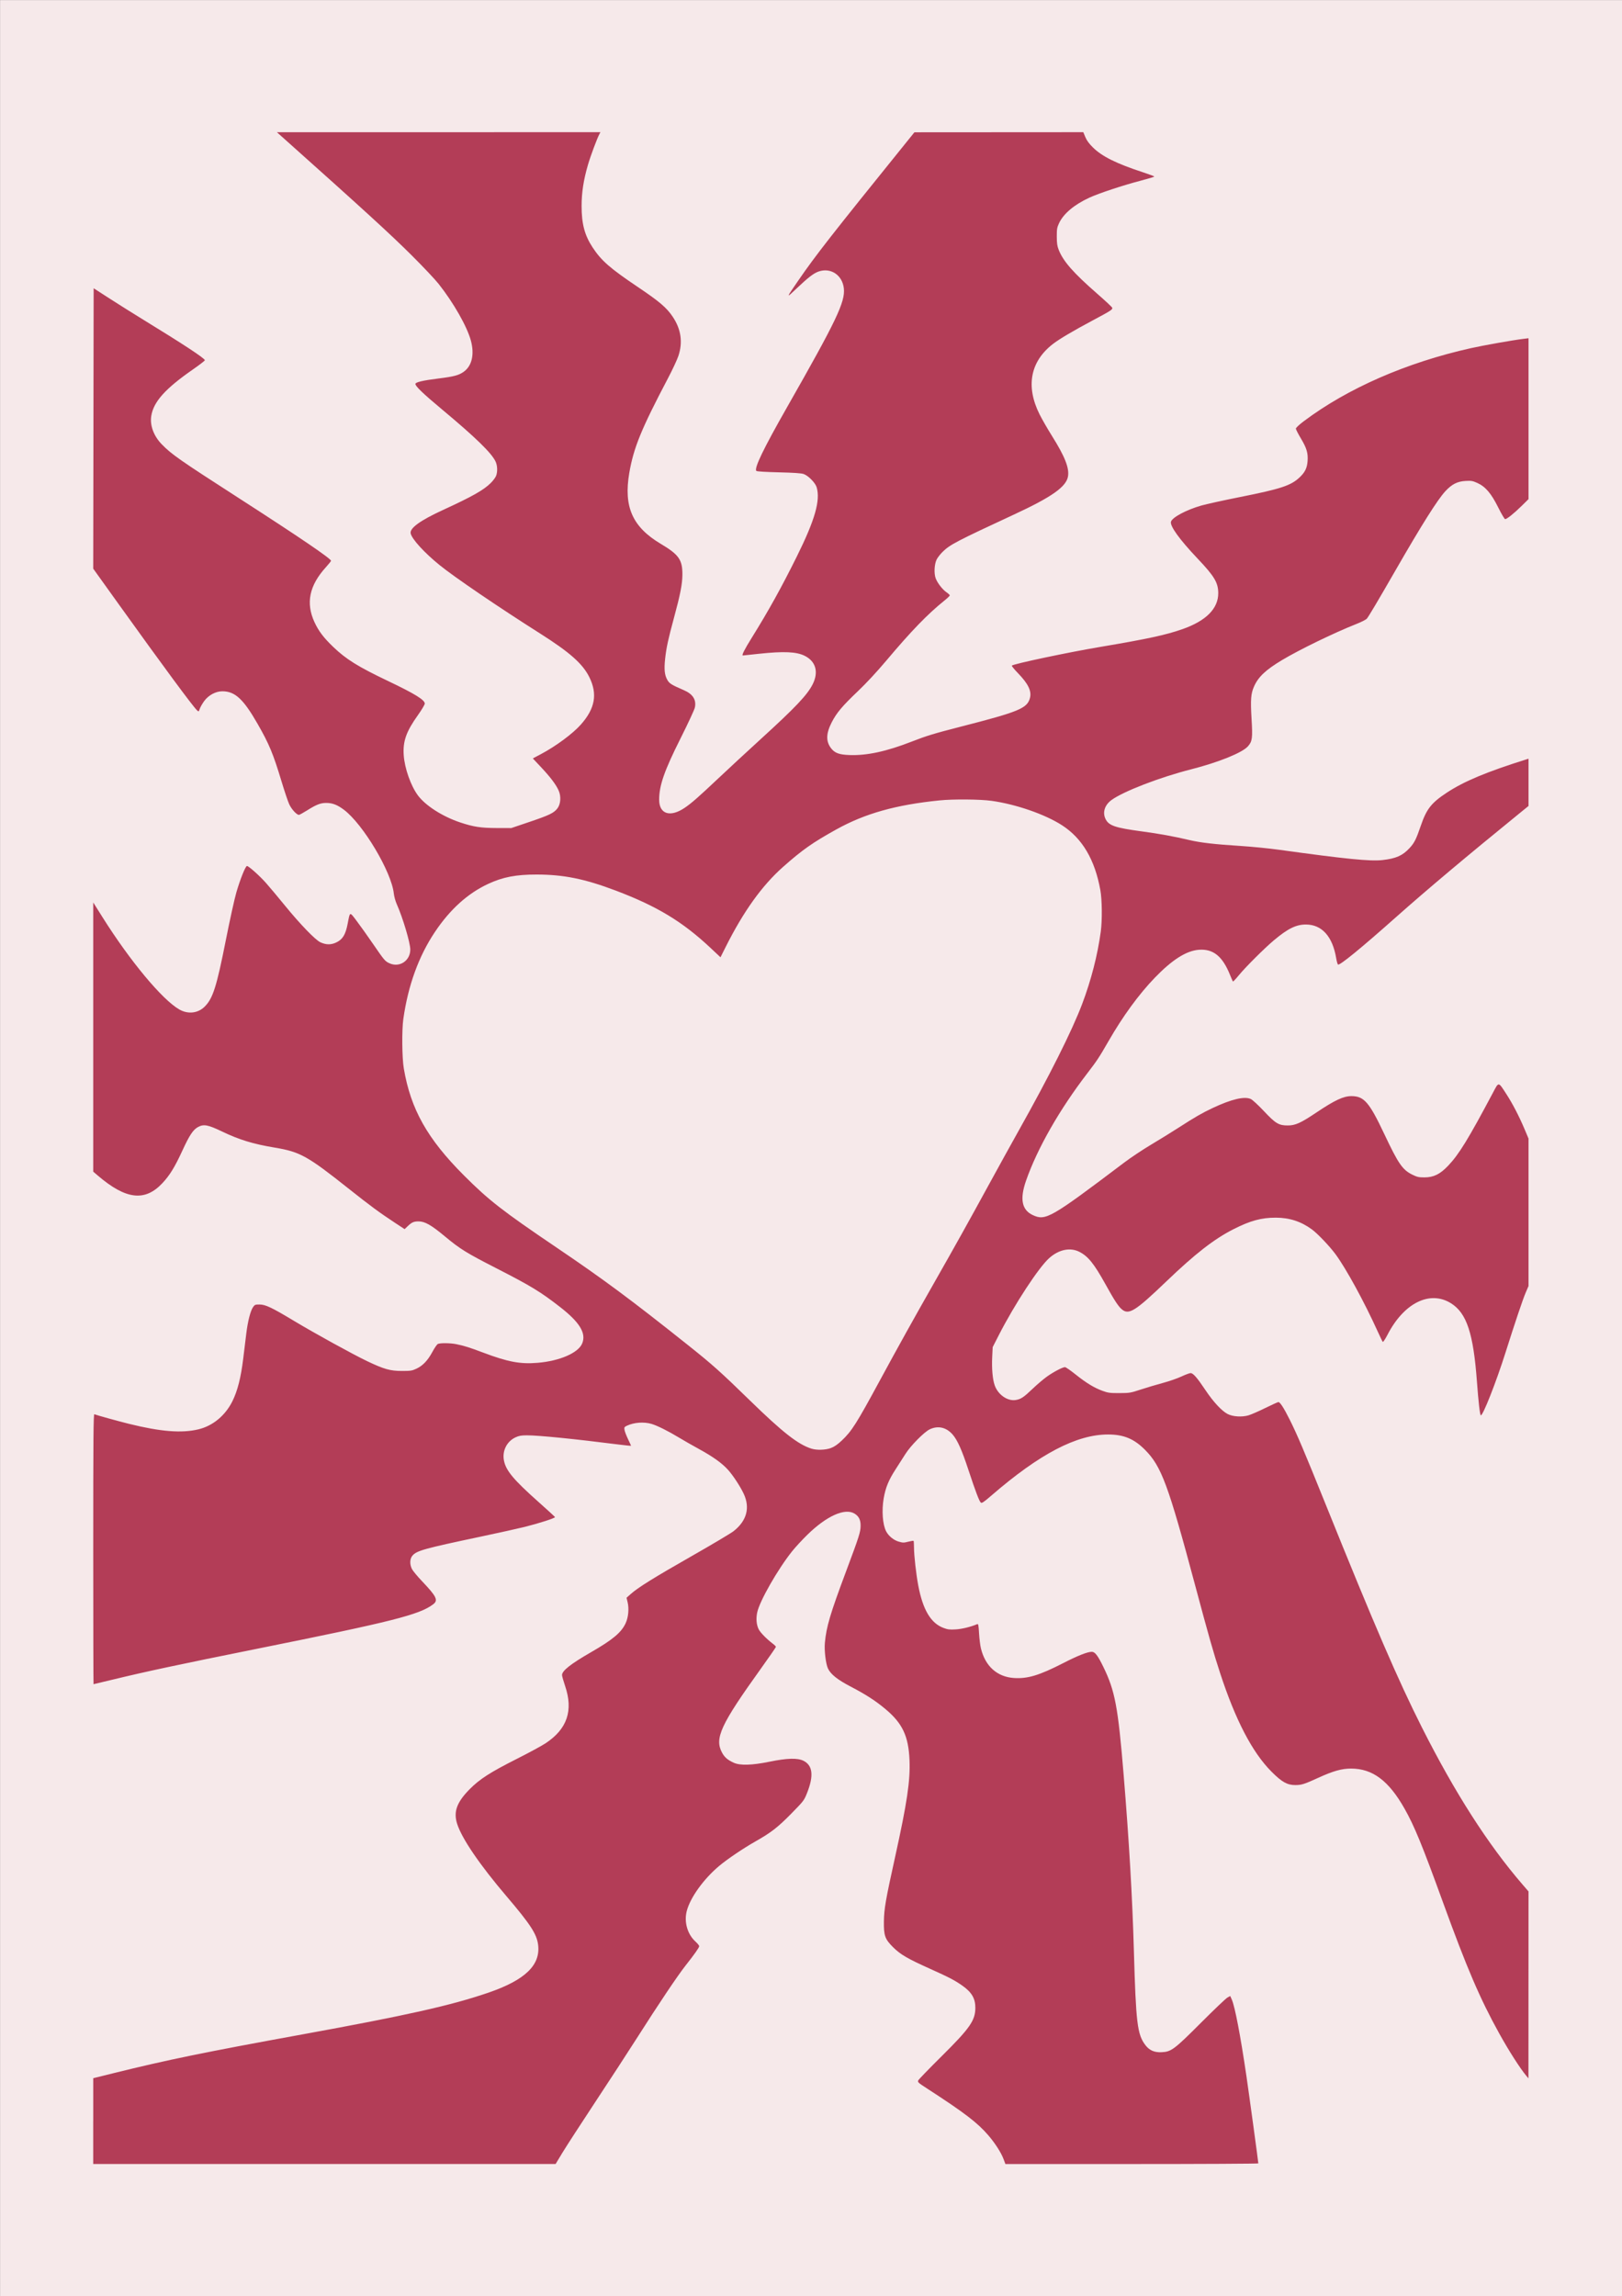<?xml version='1.0' encoding='utf-8'?>
<svg xmlns="http://www.w3.org/2000/svg" width="1322.9mm" height="1872.8mm" version="1.1" viewBox="0 0 1322.9 1872.8"><rect x="0" y="0" width="1322.9" height="1872.8" fill="#333333" stroke="none"/> <g transform="translate(897.05 697.95)"> <g transform="translate(-12840 -1857.2)"> <path d="m11943 1159.3h1322.9v1872.8h-1322.9z" fill="#f6e9ea" stop-color="#000000" stroke-linecap="square" stroke-width="4.9" style="paint-order:markers stroke fill"/> <path d="m12019 2889.3v-35l17.205-4.26c43.205-10.697 73.807-16.976 153.11-31.417 85.278-15.53 121.63-23.681 151.89-34.06 30.186-10.354 42.865-22.649 40.595-39.37-1.167-8.605-6.405-16.609-25.649-39.195-21.86-25.657-36.45-47.03-40.32-59.068-3.169-9.854-0.401-17.614 10.075-28.245 8.211-8.332 16.85-13.888 38.855-24.988 9.602-4.843 19.999-10.48 23.104-12.525 17.686-11.649 22.818-26.709 15.965-46.848-1.367-4.014-2.486-7.992-2.489-8.839 0-3.507 7.052-9.073 23.629-18.619 17.825-10.264 24.803-16.12 28.292-23.741 2.192-4.787 2.841-11.753 1.583-16.995l-0.888-3.7 3.407-3.022c6.083-5.397 18.93-13.392 49.684-30.918 16.603-9.462 31.988-18.617 34.187-20.344 10.769-8.458 13.649-19.079 8.283-30.547-2.801-5.984-8.758-15.059-12.86-19.589-4.869-5.378-12.214-10.642-23.404-16.774-5.544-3.038-13.007-7.303-16.585-9.477-8.579-5.214-17.642-9.731-22.304-11.115-6.218-1.847-14.34-1.254-20.068 1.464-2.146 1.018-2.326 1.333-1.982 3.455 0.209 1.284 1.492 4.649 2.853 7.479s2.474 5.269 2.474 5.422c0 0.152-4.457-0.289-9.906-0.982-36.046-4.581-65.335-7.52-74.902-7.517-4.749 0-6.6 0.324-9.433 1.643-7.06 3.287-10.909 10.927-9.453 18.76 1.534 8.249 7.759 15.734 28.234 33.948 7.284 6.48 13.335 12.029 13.445 12.331 0.281 0.769-12.935 5.048-24.53 7.944-5.353 1.337-21.776 4.975-36.495 8.085-45.801 9.678-51.856 11.369-55.28 15.439-2.168 2.575-2.309 7.1-0.345 10.952 0.758 1.485 4.464 5.946 8.236 9.912 11.903 12.516 13.356 15.565 8.982 18.848-11.332 8.504-33.228 14.027-143.72 36.252-62.807 12.633-90.59 18.568-117.4 25.079-8.557 2.078-15.674 3.778-15.815 3.778s-0.257-49.615-0.257-110.26c0-89.685 0.167-110.19 0.896-109.91 2.313 0.888 19.814 5.73 28.26 7.819 25.964 6.423 43 7.766 56.695 4.471 11.714-2.818 21.883-11.249 27.672-22.94 4.204-8.491 6.916-19.193 8.82-34.806 0.811-6.649 1.935-15.843 2.498-20.431 1.22-9.938 3.35-18.307 5.445-21.393 1.404-2.068 1.816-2.241 5.307-2.231 4.919 0.016 9.969 2.412 28.202 13.387 16.685 10.044 48.07 27.319 59.695 32.857 13.694 6.524 18.72 7.945 28.153 7.956 7.23 0.01 8.374-0.169 11.971-1.854 5.204-2.439 9.241-6.691 13.024-13.72 1.69-3.14 3.659-6.023 4.377-6.407 1.735-0.928 10.136-0.862 15.023 0.12 6.277 1.261 10.841 2.687 21.61 6.755 20.641 7.796 30.658 9.676 44.997 8.447 17.913-1.535 32.922-8.069 36.128-15.727 3.479-8.31-1.933-17.252-18.011-29.759-15.998-12.445-23.681-17.126-51.431-31.338-25.345-12.979-30.049-15.896-42.876-26.576-10.749-8.951-16.009-11.929-21.066-11.929-3.979 0-5.538 0.686-8.941 3.936l-2.494 2.382-7.585-4.994c-12.958-8.531-20.452-14.054-38.299-28.228-33.343-26.48-39.388-29.834-59.938-33.261-17.783-2.965-28.956-6.382-43.184-13.208-11.366-5.453-14.815-6.098-19.408-3.635-4.036 2.165-7.025 6.646-12.759 19.122-6.222 13.543-10.359 20.295-16.359 26.696-14.3 15.26-29.82 13.417-52.772-6.264l-3.65-3.129v-219.56l7.473 11.889c22.592 35.942 48.762 67.388 62.756 75.407 7.058 4.044 15.224 3.122 20.682-2.335 6.713-6.712 9.685-16.059 17.242-54.211 3.217-16.249 7.078-33.767 8.58-38.928 3.152-10.843 7.461-21.55 8.672-21.55 1.372 0 10.144 7.828 15.468 13.803 2.735 3.069 9.77 11.464 15.634 18.655 12.23 14.998 24.686 27.89 28.75 29.757 4.747 2.181 8.796 2.189 13.217 0.027 5.024-2.458 7.368-6.395 9.059-15.22 1.935-10.09 1.467-9.956 7.388-2.129 2.869 3.793 8.756 12.057 13.083 18.366 9.422 13.735 10.001 14.423 13.56 16.065 8.21 3.789 17.03-2.006 17.03-11.19 0-5.463-6.133-26.061-10.994-36.927-1.093-2.444-2.185-6.343-2.425-8.666-1.825-17.644-25.053-56.668-40.734-68.433-5.365-4.026-9.324-5.548-14.428-5.548-4.608 0-8.041 1.337-15.493 6.033-3.23 2.035-6.269 3.699-6.754 3.699-1.847 0-6.109-4.676-7.942-8.714-1.048-2.308-3.836-10.597-6.197-18.421-6.915-22.916-10.12-30.62-19.652-47.245-11.535-20.118-18.371-26.416-28.673-26.416-5.477 0-11.399 3.226-14.903 8.119-1.512 2.111-3.106 4.923-3.543 6.247-0.776 2.35-0.829 2.378-2.178 1.157-3.245-2.937-27.78-36.178-64.402-87.256l-20.28-28.286 0.176-114.35 0.175-114.35 13.208 8.518c7.264 4.685 19.778 12.54 27.806 17.456 32.123 19.668 49.669 31.224 49.692 32.726 0 0.409-4.39 3.8-9.77 7.534-22.553 15.656-32.116 26.338-33.946 37.919-1.218 7.705 2.007 16.389 8.589 23.131 8.09 8.286 14.164 12.528 62.944 43.959 49.578 31.945 75.076 49.28 75.076 51.042 0 0.346-1.915 2.741-4.255 5.324-13.467 14.86-16.422 29.135-9.252 44.689 3.359 7.286 7.489 12.739 15.359 20.28 10.515 10.075 20.187 16.085 44.723 27.79 21.762 10.382 29.891 15.382 29.891 18.385 0 0.869-2.541 5.143-5.646 9.5-9.488 13.311-12.284 21.204-11.524 32.54 0.717 10.671 5.737 24.947 11.532 32.795 6.172 8.357 20.16 17.315 34.491 22.091 10.915 3.637 16.874 4.55 29.887 4.58l11.817 0.028 14.895-5.046c16.269-5.511 19.886-7.265 22.766-11.042 2.647-3.47 3.081-9.775 0.998-14.484-2.154-4.87-6.713-10.926-14.33-19.037l-6.766-7.204 6.449-3.406c12.306-6.5 26.159-16.757 32.823-24.304 11.549-13.076 13.624-24.85 6.804-38.613-5.401-10.901-15.987-20.267-40.356-35.705-33.575-21.27-69.779-45.918-81.787-55.681-12.476-10.142-22.413-21.012-23.547-25.758-1.014-4.245 7.666-10.568 26.229-19.107 24.143-11.106 33.33-16.302 39.199-22.171 1.74-1.74 3.611-4.235 4.159-5.545 1.367-3.274 1.221-8.478-0.333-11.81-3.253-6.978-16.19-19.578-43.575-42.444-15.596-13.021-21.831-18.989-21.831-20.892 0-1.416 6.107-2.858 18.768-4.429 12.805-1.589 16.689-2.634 20.758-5.582 6.646-4.814 8.752-14.185 5.709-25.399-3.109-11.454-14.068-30.71-26.289-46.191-2.867-3.632-12.76-14.115-21.985-23.296-17.393-17.309-38.932-37.005-105.07-96.082l-4.849-4.331 263.86-0.026-0.756 1.413c-2.009 3.754-7.273 17.871-9.446 25.337-3.571 12.262-5.141 22.482-5.141 33.478 0 14.639 2.464 23.868 9.036 33.852 7.077 10.751 14.158 16.939 36.859 32.212 17.713 11.918 23.461 16.825 28.459 24.298 6.781 10.139 8.305 20.764 4.579 31.931-1.029 3.084-4.823 11.217-8.43 18.074-21.864 41.554-28.102 56.818-31.615 77.358-4.726 27.633 2.585 44.065 25.741 57.853 14.792 8.808 17.689 12.982 17.575 25.321-0.07 7.52-1.776 16.228-6.813 34.757-4.763 17.521-6.282 24.557-7.271 33.663-0.939 8.65-0.449 13.283 1.821 17.226 1.694 2.943 3.355 3.971 13.513 8.366 7.301 3.159 10.271 7.857 8.928 14.119-0.39 1.823-5.631 13.118-11.647 25.1-13.267 26.427-17.476 38.481-17.476 50.054 0 11.823 8.976 14.683 20.839 6.641 5.515-3.74 11.108-8.635 27.126-23.746 8.602-8.115 24.244-22.596 34.758-32.179 28.394-25.881 38.07-36.09 42.474-44.813 5.002-9.91 2.611-18.619-6.36-23.165-6.757-3.424-17.106-3.896-37.505-1.712-7.072 0.758-12.938 1.378-13.034 1.379-1.209 0.012 1.145-4.678 7.39-14.717 13.517-21.73 24.248-41.092 36.637-66.1 14.761-29.796 19.297-45.66 16.127-56.392-1.074-3.633-6.847-9.506-10.625-10.808-1.92-0.662-8.197-1.086-20.299-1.372-10.796-0.255-17.8-0.695-18.25-1.147-2.016-2.018 5.706-18.015 25.306-52.431 39.895-70.05 47.195-85.32 46.058-96.338-1.13-10.95-10.716-17.362-20.693-13.842-4 1.411-8.538 4.927-18.063 13.99-8.616 8.2-8.596 8.117 1.618-6.706 14.409-20.912 26.595-36.5 88.436-113.12l6.257-7.752 137.73-0.084 1.654 3.991c1.163 2.806 3.019 5.334 6.251 8.516 7.447 7.331 19.11 13.11 40.838 20.234 5.065 1.661 9.21 3.214 9.21 3.45 0 0.237-5.083 1.766-11.296 3.398-14.676 3.855-34.022 10.267-41.753 13.839-12.319 5.691-21.045 13.04-24.671 20.778-1.652 3.525-1.871 4.823-1.849 10.95 0.02 5.569 0.339 7.745 1.61 10.938 3.7 9.303 11.978 18.722 31.273 35.582 6.529 5.705 12.056 10.854 12.282 11.441 0.568 1.48-0.653 2.284-15.488 10.2-16.336 8.716-27.461 15.295-32.751 19.365-18.548 14.272-22.43 34.548-10.995 57.426 2.002 4.006 6.584 11.976 10.181 17.711 10.559 16.83 14.271 26.318 12.982 33.176-1.571 8.359-13.364 16.638-43.876 30.8-47.268 21.938-52.415 24.632-58.407 30.564-1.931 1.911-4.11 4.727-4.843 6.256-1.88 3.925-2.23 11.394-0.719 15.35 1.488 3.897 5.59 9.142 8.928 11.416 1.401 0.955 2.548 2.048 2.549 2.431 0 0.382-1.944 2.259-4.324 4.171-13.804 11.088-26.972 24.697-47.586 49.178-7.506 8.915-16.257 18.337-22.918 24.678-12.904 12.282-17.448 17.675-21.451 25.454-4.672 9.079-4.857 15.543-0.605 21.118 3.016 3.954 6.569 5.287 14.944 5.607 14.304 0.546 30.337-2.922 51.148-11.065 11.783-4.61 18.146-6.545 39.624-12.05 47.532-12.182 54.267-14.96 56.516-23.31 1.537-5.707-1.316-11.658-9.776-20.395-3.012-3.111-5.25-5.867-4.974-6.125 1.553-1.45 45.782-10.807 71.756-15.18 38.803-6.533 53.903-9.797 67.536-14.599 19.247-6.779 29.148-16.804 29.059-29.419-0.06-8.509-3.164-13.683-16.886-28.149-14.731-15.532-22.743-26.647-21.66-30.055 1.135-3.577 12.481-9.614 24.684-13.134 4.019-1.16 18.309-4.301 31.752-6.981 33.024-6.582 41.293-9.301 48.337-15.889 4.5-4.21 6.226-7.703 6.638-13.437 0.466-6.497-0.717-10.503-5.436-18.398-2.261-3.783-4.117-7.403-4.125-8.046 0-0.671 2.737-3.237 6.462-6.037 35.754-26.873 83.731-47.851 136.27-59.585 10.533-2.352 34.41-6.58 43.026-7.618l3.997-0.482v131.23l-5.734 5.642c-6.204 6.102-11.911 10.663-13.344 10.663-0.494 0-3.011-4.254-5.595-9.453-5.74-11.55-10.46-17.084-17.119-20.073-3.784-1.698-4.908-1.887-9.601-1.616-6.704 0.388-11.131 2.648-16.46 8.404-6.348 6.857-19.28 27.388-40.591 64.446-14.307 24.876-21.891 37.658-23.41 39.453-0.697 0.822-4.461 2.754-8.365 4.292-17.984 7.086-46.719 21.036-60.936 29.582-13.261 7.971-19.25 13.64-22.733 21.512-2.548 5.761-2.926 10.663-2.011 26.115 0.955 16.11 0.634 18.57-2.944 22.646-4.582 5.219-23.903 13.036-46.435 18.787-25.501 6.509-55.038 17.9-64.805 24.991-5.556 4.034-7.491 10.028-4.959 15.364 2.632 5.545 7.714 7.297 29.794 10.266 14.315 1.925 25.849 4.029 38.58 7.035 9.085 2.145 20.664 3.481 41.776 4.819 9.022 0.572 23.098 1.966 31.282 3.099 54.537 7.551 74.532 9.544 84.473 8.418 10.985-1.244 16.308-3.574 21.95-9.605 4.048-4.328 5.486-7.165 9.344-18.427 4.693-13.701 8.58-18.639 21.229-26.969 14-9.22 32.395-16.918 64.702-27.078l1.912-0.601v38.553l-6.777 5.512c-43.779 35.604-76.137 62.813-101.44 85.3-28.227 25.083-45.401 39.137-47.121 38.563-0.381-0.127-1.073-2.502-1.538-5.279-2.955-17.649-11.615-27.321-24.535-27.399-8.065-0.049-14.826 3.264-26.269 12.873-7.749 6.506-23.199 21.918-28.627 28.558-2.428 2.97-4.574 5.241-4.769 5.047-0.193-0.194-1.261-2.615-2.372-5.379-6.134-15.268-13.716-21.385-25.412-20.5-10.218 0.773-21.79 8.115-35.956 22.815-13.013 13.503-26.035 31.346-37.734 51.705-7.561 13.158-9.415 15.972-17.173 26.068-22.735 29.587-40.869 61.352-50.088 87.739-5.233 14.974-3.484 23.884 5.508 28.071 10.455 4.869 14.436 2.581 74.504-42.811 5.377-4.063 15.23-10.629 21.898-14.592 6.667-3.963 16.814-10.232 22.548-13.932 13.339-8.605 19.16-11.961 27.79-16.023 15.382-7.239 25.991-9.722 31.124-7.286 1.377 0.653 6.127 5.047 10.556 9.764 9.581 10.203 12.185 11.775 19.509 11.776 6.207 4e-4 10.541-1.958 23.348-10.548 15.038-10.086 22.102-13.394 28.593-13.385 10.312 0.013 14.524 4.891 26.941 31.197 11.319 23.978 14.742 28.931 22.713 32.855 3.926 1.933 5.275 2.239 9.869 2.235 7.554-0.01 12.779-2.58 19.415-9.567 8.816-9.282 16.468-21.764 36.612-59.728 4.707-8.869 4.17-8.936 10.831 1.347 5.065 7.82 10.388 18.079 14.791 28.513l3.266 7.739v120.3l-2.37 5.539c-2.284 5.337-8.836 24.814-16.417 48.806-7.627 24.132-18.627 52.029-20.148 51.089-0.722-0.447-1.904-10.785-3.136-27.454-2.91-39.322-8.319-55.76-21.003-63.813-17.215-10.931-38.471-0.49-51.888 25.489-1.843 3.568-3.602 6.221-3.908 5.896-0.308-0.325-2.19-4.189-4.182-8.586-10.945-24.143-25.672-51.114-34.351-62.911-4.698-6.385-14.576-16.771-19.165-20.152-8.883-6.544-18.362-9.643-29.542-9.657-11.766-0.016-20.789 2.437-34.426 9.358-15.905 8.07-31.272 20.016-54.901 42.678-25.484 24.441-30.655 27.644-36.433 22.571-2.85-2.502-5.972-7.321-13.241-20.437-9.264-16.719-14.19-22.807-21.331-26.366-7.481-3.728-16.625-1.81-24.431 5.123-8.616 7.653-28.348 37.807-41.178 62.925l-4.972 9.736-0.392 7.99c-0.464 9.485 0.31 18.281 2.042 23.197 2.683 7.616 10.421 13.019 17.113 11.949 4.237-0.678 6.508-2.181 13.72-9.082 3.696-3.536 9.031-8.069 11.858-10.074 5.427-3.85 12.698-7.651 14.636-7.652 0.636-3e-4 4.471 2.646 8.521 5.881 8.836 7.055 15.257 10.97 22.087 13.465 4.515 1.65 6.043 1.852 13.768 1.827 8.273-0.027 9.106-0.165 17.379-2.892 4.779-1.575 12.859-3.984 17.955-5.352 5.097-1.368 11.944-3.742 15.217-5.276 3.271-1.533 6.651-2.788 7.509-2.788 2.103 0 5.284 3.65 12.22 14.026 6.355 9.506 13.246 16.912 18.004 19.349 4.229 2.167 11.6 2.644 16.926 1.096 2.176-0.632 8.366-3.329 13.757-5.993 5.389-2.663 10.217-4.843 10.726-4.843 1.35 0 4.414 4.767 9.164 14.25 6.16 12.303 11.779 25.541 29.362 69.167 39.772 98.685 59.155 143.6 78.591 182.13 26.805 53.129 53.807 95.283 81.882 127.82l4.978 5.771-0.06 152.46-1.745-2.085c-5.09-6.087-14.268-20.442-22.062-34.508-15.763-28.445-26.309-53.049-46.101-107.55-16.779-46.208-23.168-61.766-31.161-75.883-12.903-22.788-26.028-32.624-43.568-32.648-7.611-0.01-14.575 1.943-26.728 7.499-11.538 5.274-13.642 5.941-18.782 5.952-6.575 0.014-10.975-2.466-19.434-10.956-15.624-15.681-29.342-41.999-41.882-80.36-5.469-16.729-9.213-29.881-20.282-71.252-22.115-82.648-27.552-97.349-41.02-110.91-8.866-8.927-17.324-12.445-29.974-12.467-25.733-0.044-55.88 15.722-95.375 49.88-6.019 5.205-7.715 6.345-8.49 5.702-1.3-1.079-4.384-9.193-10.163-26.742-5.314-16.135-8.907-24.204-12.774-28.7-5.158-5.995-11.954-7.576-18.749-4.362-4.508 2.133-15.621 13.384-19.812 20.058-1.72 2.74-5.356 8.422-8.08 12.625-5.598 8.638-8.147 14.833-9.652 23.465-1.755 10.065-0.92 21.505 1.976 27.077 1.955 3.76 6.097 7.167 10.158 8.355 3.475 1.017 4.26 1.026 7.857 0.095 2.198-0.569 4.153-0.878 4.345-0.686 0.191 0.192 0.351 2.564 0.355 5.272 0 6.503 1.724 21.853 3.479 31.127 3.745 19.791 10.21 30.689 20.514 34.586 3.511 1.328 5.068 1.517 10.062 1.224 5.057-0.296 12.177-2.035 17.445-4.261 0.961-0.407 1.166 0.565 1.556 7.385 0.247 4.319 0.923 9.832 1.503 12.249 3.516 14.662 13.286 23.417 27.093 24.279 11.078 0.691 20.578-2.182 39.815-12.038 12.212-6.257 19.987-9.337 23.57-9.337 2.564 0 4.828 2.952 9.33 12.165 9.588 19.622 12.041 32.607 16.604 87.936 4.429 53.702 7.135 100.15 8.363 143.55 1.671 59.113 2.791 68.396 9.285 77.01 3.343 4.432 7.323 6.197 13.352 5.923 7.846-0.358 10.279-2.182 32.286-24.214 10.514-10.526 20.141-19.698 21.394-20.382l2.276-1.244 1.313 3.004c2.538 5.808 7.009 29.222 11.854 62.091 2.025 13.734 9.735 70.295 9.738 71.426 0 0.287-46.416 0.521-103.14 0.521h-103.14l-1.523-4.07c-1.959-5.239-6.946-12.999-12.501-19.452-8.788-10.21-19.454-18.36-49.603-37.903-7.745-5.021-8.147-5.395-7.393-6.874 0.441-0.86 8.847-9.54 18.684-19.29 23.423-23.219 27.783-29.461 27.82-39.82 0.03-7.637-2.972-12.738-10.655-18.123-6.263-4.39-10.61-6.657-26.268-13.701-18.484-8.315-24.164-11.633-30.209-17.644-6.572-6.535-7.602-9.423-7.449-20.893 0.138-10.399 1.375-17.511 9.247-53.171 9.67-43.8 12.343-61.843 11.634-78.559-0.827-19.519-5.703-29.892-19.495-41.478-8.089-6.795-16.077-11.966-28.449-18.416-10.715-5.587-16.255-9.979-18.521-14.684-1.801-3.741-3.138-14.699-2.561-21.005 1.197-13.077 4.29-23.535 17.067-57.697 11.013-29.446 12.03-32.638 12.076-37.886 0.04-4.73-1.43-7.671-4.914-9.824-7.861-4.858-22.851 1.881-38.666 17.384-4.144 4.062-9.658 10.044-12.254 13.294-11.703 14.647-26.516 40.583-28.489 49.882-1.09 5.138-0.639 10.163 1.244 13.855 1.362 2.669 6.542 7.947 11.406 11.621 1.434 1.083 2.607 2.268 2.607 2.634 0 0.366-5.513 8.349-12.251 17.74-32.895 45.848-37.998 56.897-31.674 68.58 2.063 3.809 4.53 5.931 9.554 8.216 5.192 2.361 14.795 2.079 29.158-0.858 14.324-2.929 22.769-3.17 27.606-0.788 7.699 3.792 8.619 12.264 2.888 26.584-2.342 5.85-2.747 6.374-12.98 16.779-10.843 11.025-16.228 15.192-28.984 22.432-10.036 5.696-22.99 14.452-29.62 20.021-12.725 10.689-23.636 25.891-26.441 36.837-2.272 8.867 0.549 18.773 7.053 24.768 1.721 1.586 3.128 3.294 3.128 3.796 0 1.148-3.669 6.37-11.06 15.742-6.568 8.329-21.808 31.047-40.033 59.678-6.882 10.811-22.053 34.11-33.715 51.775-11.661 17.665-23.705 36.256-26.763 41.314l-5.561 9.196h-377.12v-35zm601.69-549c2.74-1.025 5.379-2.846 8.791-6.065 8.13-7.67 12.01-13.79 31.138-49.124 14.525-26.832 27.464-50.108 44.631-80.29 17.383-30.564 26.862-47.569 44.362-79.594 8.148-14.911 19.023-34.606 24.169-43.768 24.98-44.487 43.496-81.428 51.751-103.26 7.337-19.397 12.606-39.875 15.206-59.087 1.248-9.219 1.075-25.977-0.348-33.878-4.472-24.824-14.719-42.177-31.2-52.839-13.819-8.939-37.516-17.164-57.513-19.962-9.31-1.302-31.237-1.49-42.397-0.362-35.62 3.599-60.797 10.678-84.206 23.676-19.41 10.778-27.768 16.659-43.498 30.613-17.166 15.227-32.247 36.277-46.829 65.366l-4.162 8.303-8.146-7.646c-22.839-21.436-43.564-33.974-77.229-46.724-25.273-9.572-42.546-13.084-64.469-13.109-16.946-0.019-27.657 2.04-39.651 7.623-16.69 7.77-31.117 20.808-43.467 39.285-13.212 19.768-21.83 43.529-25.716 70.905-1.289 9.087-1.074 31.705 0.385 40.318 5.63 33.265 19.191 57.394 49.06 87.291 20.307 20.326 31.189 28.796 75.807 59.003 38.176 25.844 60.51 42.42 106.36 78.937 20.592 16.4 26.937 22.068 51.446 45.956 26.287 25.621 38.876 35.478 49.697 38.915 4.429 1.406 11.543 1.189 16.03-0.489z" fill="#b33d57"/> </g> </g> </svg>